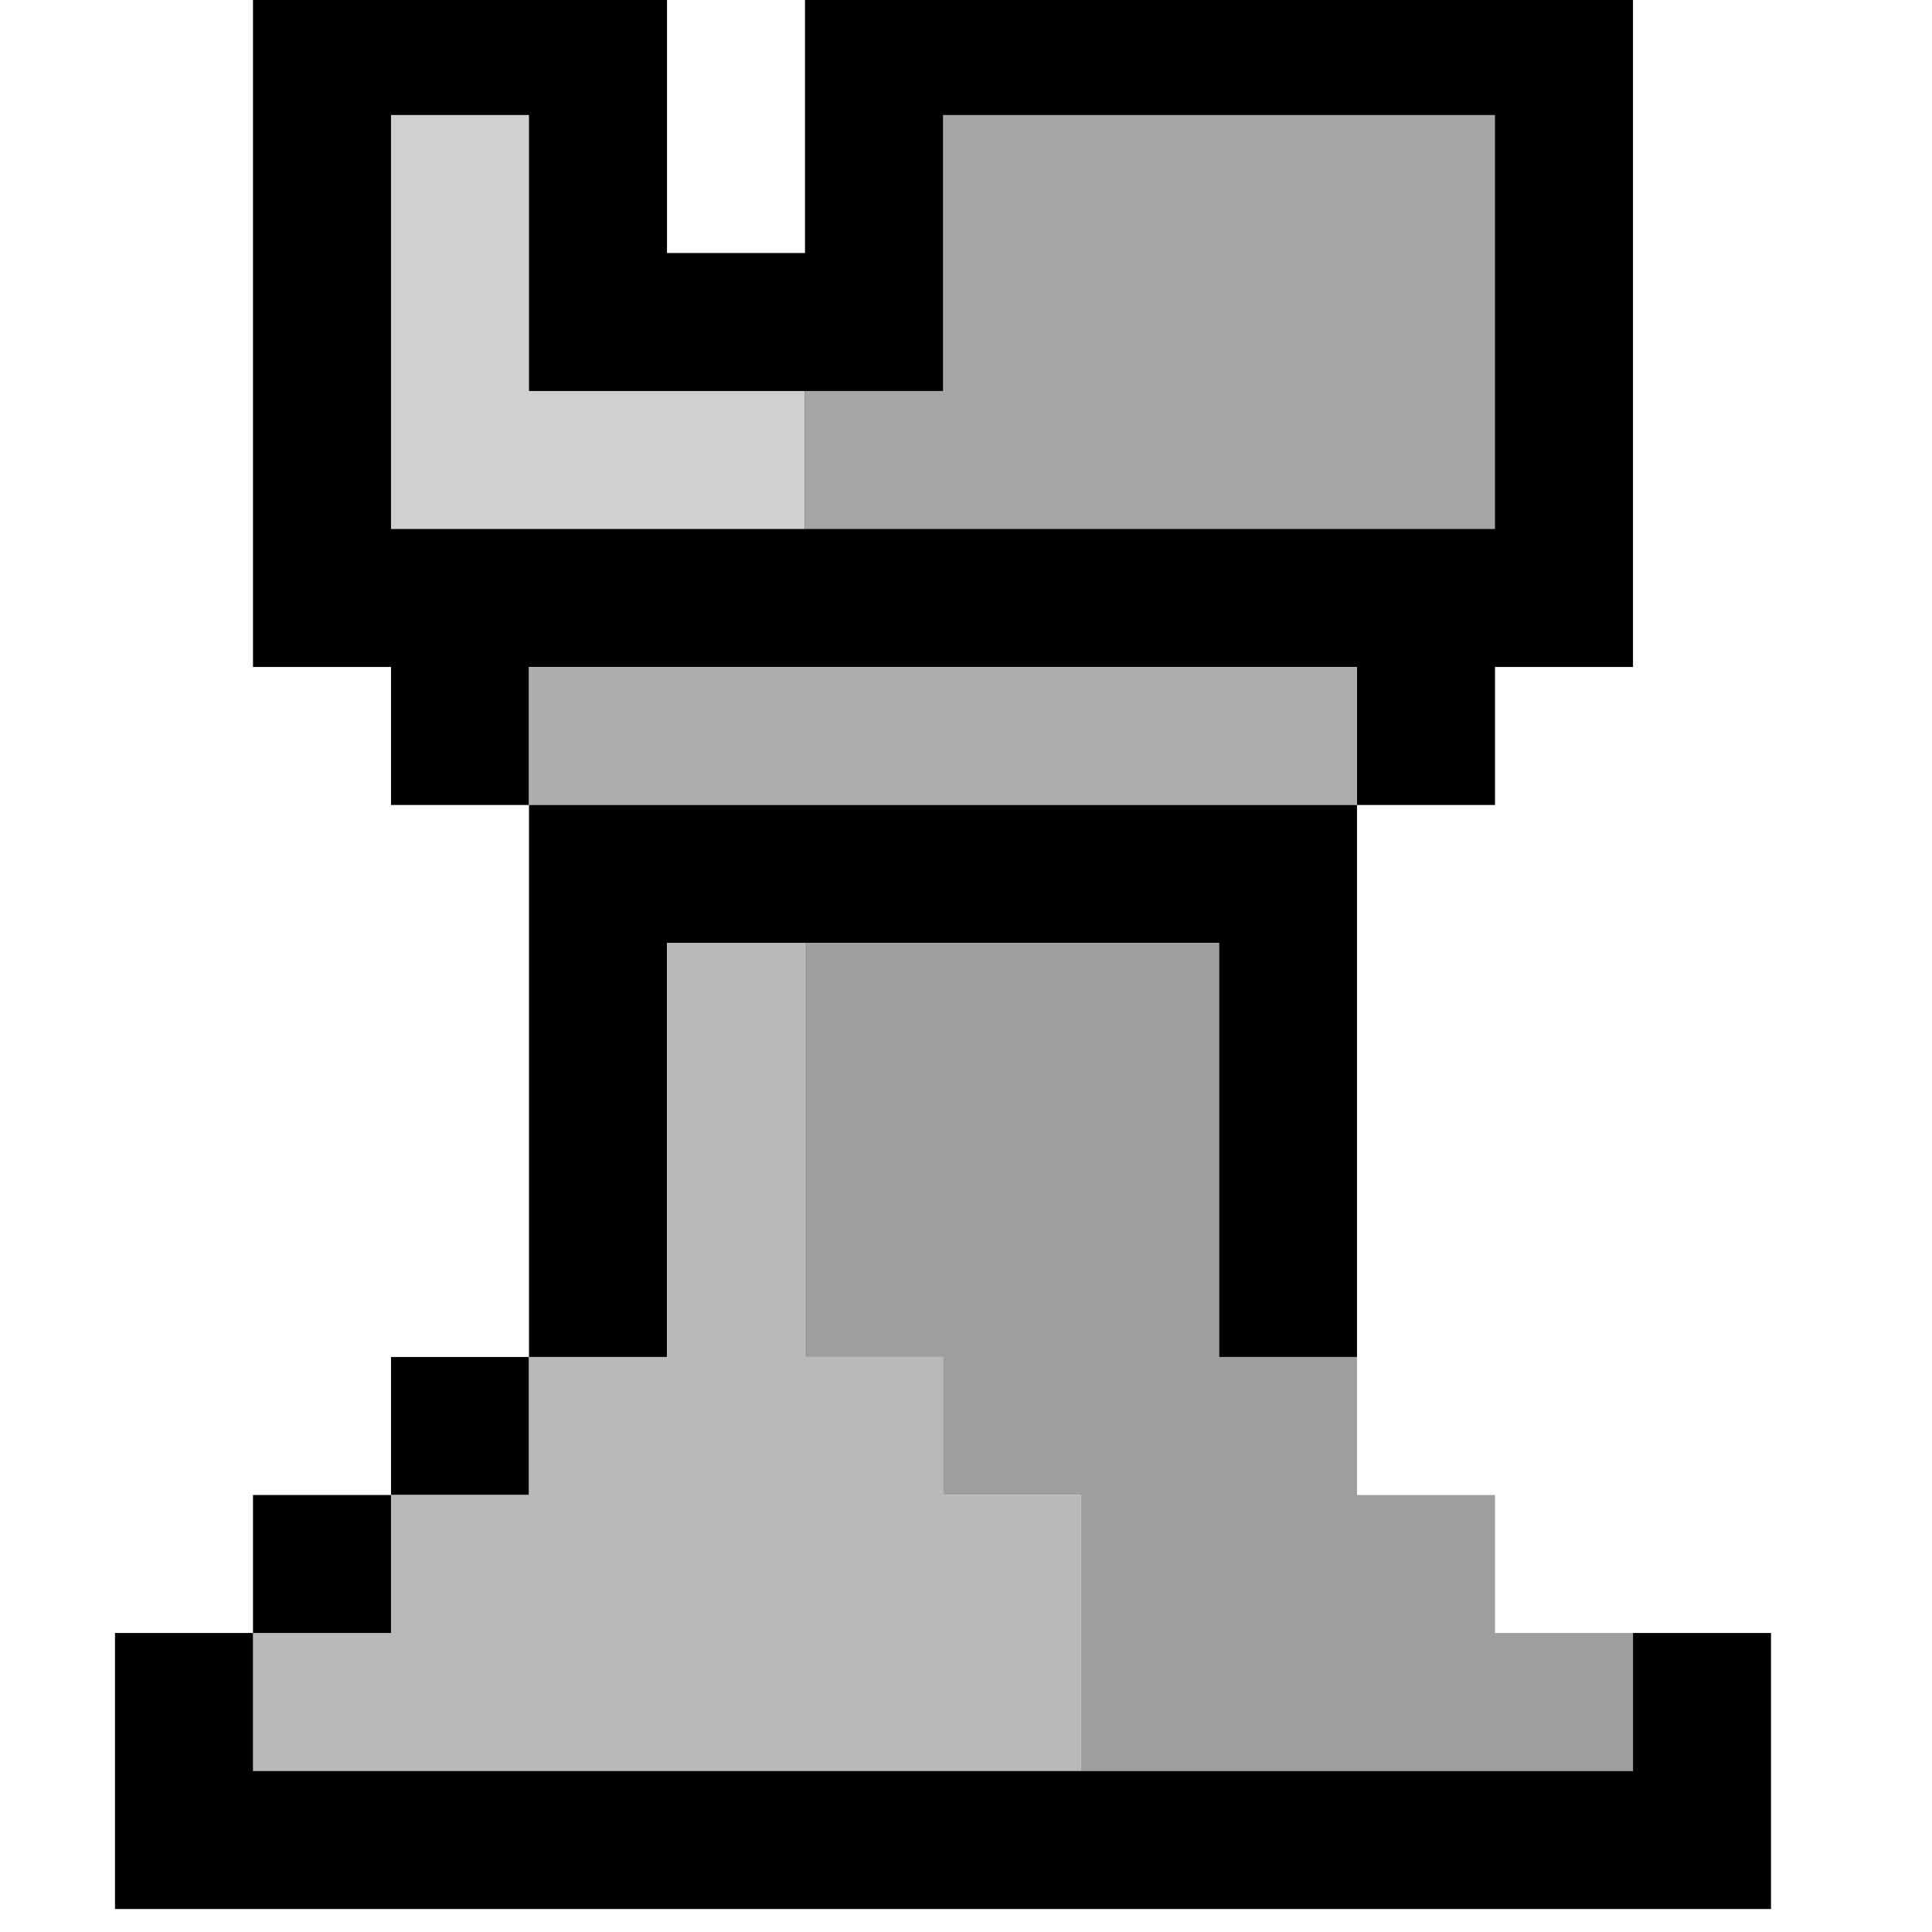 <?xml version="1.0" encoding="UTF-8"?>
<!DOCTYPE svg PUBLIC "-//W3C//DTD SVG 1.1//EN" "http://www.w3.org/Graphics/SVG/1.1/DTD/svg11.dtd">
<svg xmlns="http://www.w3.org/2000/svg" version="1.1" width="42px" height="42px" style="shape-rendering:geometricPrecision; text-rendering:geometricPrecision; image-rendering:optimizeQuality; fill-rule:evenodd; clip-rule:evenodd" xmlns:xlink="http://www.w3.org/1999/xlink">
<g><path style="opacity:1" fill="#000000" d="M 5.5,-0.5 C 8.5,-0.5 11.5,-0.5 14.5,-0.5C 14.5,1.5 14.5,3.5 14.5,5.5C 15.5,5.5 16.5,5.5 17.5,5.5C 17.5,3.5 17.5,1.5 17.5,-0.5C 23.5,-0.5 29.5,-0.5 35.5,-0.5C 35.5,4.5 35.5,9.5 35.5,14.5C 34.5,14.5 33.5,14.5 32.5,14.5C 32.5,15.5 32.5,16.5 32.5,17.5C 31.5,17.5 30.5,17.5 29.5,17.5C 29.5,16.5 29.5,15.5 29.5,14.5C 23.5,14.5 17.5,14.5 11.5,14.5C 11.5,15.5 11.5,16.5 11.5,17.5C 10.5,17.5 9.5,17.5 8.5,17.5C 8.5,16.5 8.5,15.5 8.5,14.5C 7.5,14.5 6.5,14.5 5.5,14.5C 5.5,9.5 5.5,4.5 5.5,-0.5 Z"/></g>
<g><path style="opacity:1" fill="#d0d0d0" d="M 17.5,8.5 C 17.5,9.5 17.5,10.5 17.5,11.5C 14.5,11.5 11.5,11.5 8.5,11.5C 8.5,8.5 8.5,5.5 8.5,2.5C 9.5,2.5 10.5,2.5 11.5,2.5C 11.5,4.5 11.5,6.5 11.5,8.5C 13.5,8.5 15.5,8.5 17.5,8.5 Z"/></g>
<g><path style="opacity:1" fill="#a5a5a5" d="M 17.5,11.5 C 17.5,10.5 17.5,9.5 17.5,8.5C 18.5,8.5 19.5,8.5 20.5,8.5C 20.5,6.5 20.5,4.5 20.5,2.5C 24.5,2.5 28.5,2.5 32.5,2.5C 32.5,5.5 32.5,8.5 32.5,11.5C 27.5,11.5 22.5,11.5 17.5,11.5 Z"/></g>
<g><path style="opacity:1" fill="#aeaeae" d="M 29.5,17.5 C 23.5,17.5 17.5,17.5 11.5,17.5C 11.5,16.5 11.5,15.5 11.5,14.5C 17.5,14.5 23.5,14.5 29.5,14.5C 29.5,15.5 29.5,16.5 29.5,17.5 Z"/></g>
<g><path style="opacity:1" fill="#000000" d="M 11.5,17.5 C 17.5,17.5 23.5,17.5 29.5,17.5C 29.5,21.5 29.5,25.5 29.5,29.5C 28.5,29.5 27.5,29.5 26.5,29.5C 26.5,26.5 26.5,23.5 26.5,20.5C 23.5,20.5 20.5,20.5 17.5,20.5C 16.5,20.5 15.5,20.5 14.5,20.5C 14.5,23.5 14.5,26.5 14.5,29.5C 13.5,29.5 12.5,29.5 11.5,29.5C 11.5,25.5 11.5,21.5 11.5,17.5 Z"/></g>
<g><path style="opacity:1" fill="#9e9e9e" d="M 17.5,20.5 C 20.5,20.5 23.5,20.5 26.5,20.5C 26.5,23.5 26.5,26.5 26.5,29.5C 27.5,29.5 28.5,29.5 29.5,29.5C 29.5,30.5 29.5,31.5 29.5,32.5C 30.5,32.5 31.5,32.5 32.5,32.5C 32.5,33.5 32.5,34.5 32.5,35.5C 33.5,35.5 34.5,35.5 35.5,35.5C 35.5,36.5 35.5,37.5 35.5,38.5C 31.5,38.5 27.5,38.5 23.5,38.5C 23.5,36.5 23.5,34.5 23.5,32.5C 22.5,32.5 21.5,32.5 20.5,32.5C 20.5,31.5 20.5,30.5 20.5,29.5C 19.5,29.5 18.5,29.5 17.5,29.5C 17.5,26.5 17.5,23.5 17.5,20.5 Z"/></g>
<g><path style="opacity:1" fill="#000000" d="M 11.5,29.5 C 11.5,30.5 11.5,31.5 11.5,32.5C 10.5,32.5 9.5,32.5 8.5,32.5C 8.5,31.5 8.5,30.5 8.5,29.5C 9.5,29.5 10.5,29.5 11.5,29.5 Z"/></g>
<g><path style="opacity:1" fill="#b9b9b9" d="M 17.5,20.5 C 17.5,23.5 17.5,26.5 17.5,29.5C 18.5,29.5 19.5,29.5 20.5,29.5C 20.5,30.5 20.5,31.5 20.5,32.5C 21.5,32.5 22.5,32.5 23.5,32.5C 23.5,34.5 23.5,36.5 23.5,38.5C 17.5,38.5 11.5,38.5 5.5,38.5C 5.5,37.5 5.5,36.5 5.5,35.5C 6.5,35.5 7.5,35.5 8.5,35.5C 8.5,34.5 8.5,33.5 8.5,32.5C 9.5,32.5 10.5,32.5 11.5,32.5C 11.5,31.5 11.5,30.5 11.5,29.5C 12.5,29.5 13.5,29.5 14.5,29.5C 14.5,26.5 14.5,23.5 14.5,20.5C 15.5,20.5 16.5,20.5 17.5,20.5 Z"/></g>
<g><path style="opacity:1" fill="#000000" d="M 29.5,29.5 C 30.5,29.5 31.5,29.5 32.5,29.5C 32.5,30.5 32.5,31.5 32.5,32.5C 32.5,31.5 32.5,30.5 32.5,29.5C 31.5,29.5 30.5,29.5 29.5,29.5 Z"/></g>
<g><path style="opacity:1" fill="#000000" d="M 8.5,32.5 C 8.5,33.5 8.5,34.5 8.5,35.5C 7.5,35.5 6.5,35.5 5.5,35.5C 5.5,34.5 5.5,33.5 5.5,32.5C 6.5,32.5 7.5,32.5 8.5,32.5 Z"/></g>
<g><path style="opacity:1" fill="#000000" d="M 32.5,32.5 C 33.5,32.5 34.5,32.5 35.5,32.5C 35.5,33.5 35.5,34.5 35.5,35.5C 35.5,34.5 35.5,33.5 35.5,32.5C 34.5,32.5 33.5,32.5 32.5,32.5 Z"/></g>
<g><path style="opacity:1" fill="#000000" d="M 5.5,35.5 C 5.5,36.5 5.5,37.5 5.5,38.5C 11.5,38.5 17.5,38.5 23.5,38.5C 27.5,38.5 31.5,38.5 35.5,38.5C 35.5,37.5 35.5,36.5 35.5,35.5C 36.5,35.5 37.5,35.5 38.5,35.5C 38.5,37.5 38.5,39.5 38.5,41.5C 26.5,41.5 14.5,41.5 2.5,41.5C 2.5,39.5 2.5,37.5 2.5,35.5C 3.5,35.5 4.5,35.5 5.5,35.5 Z"/></g>
</svg>
